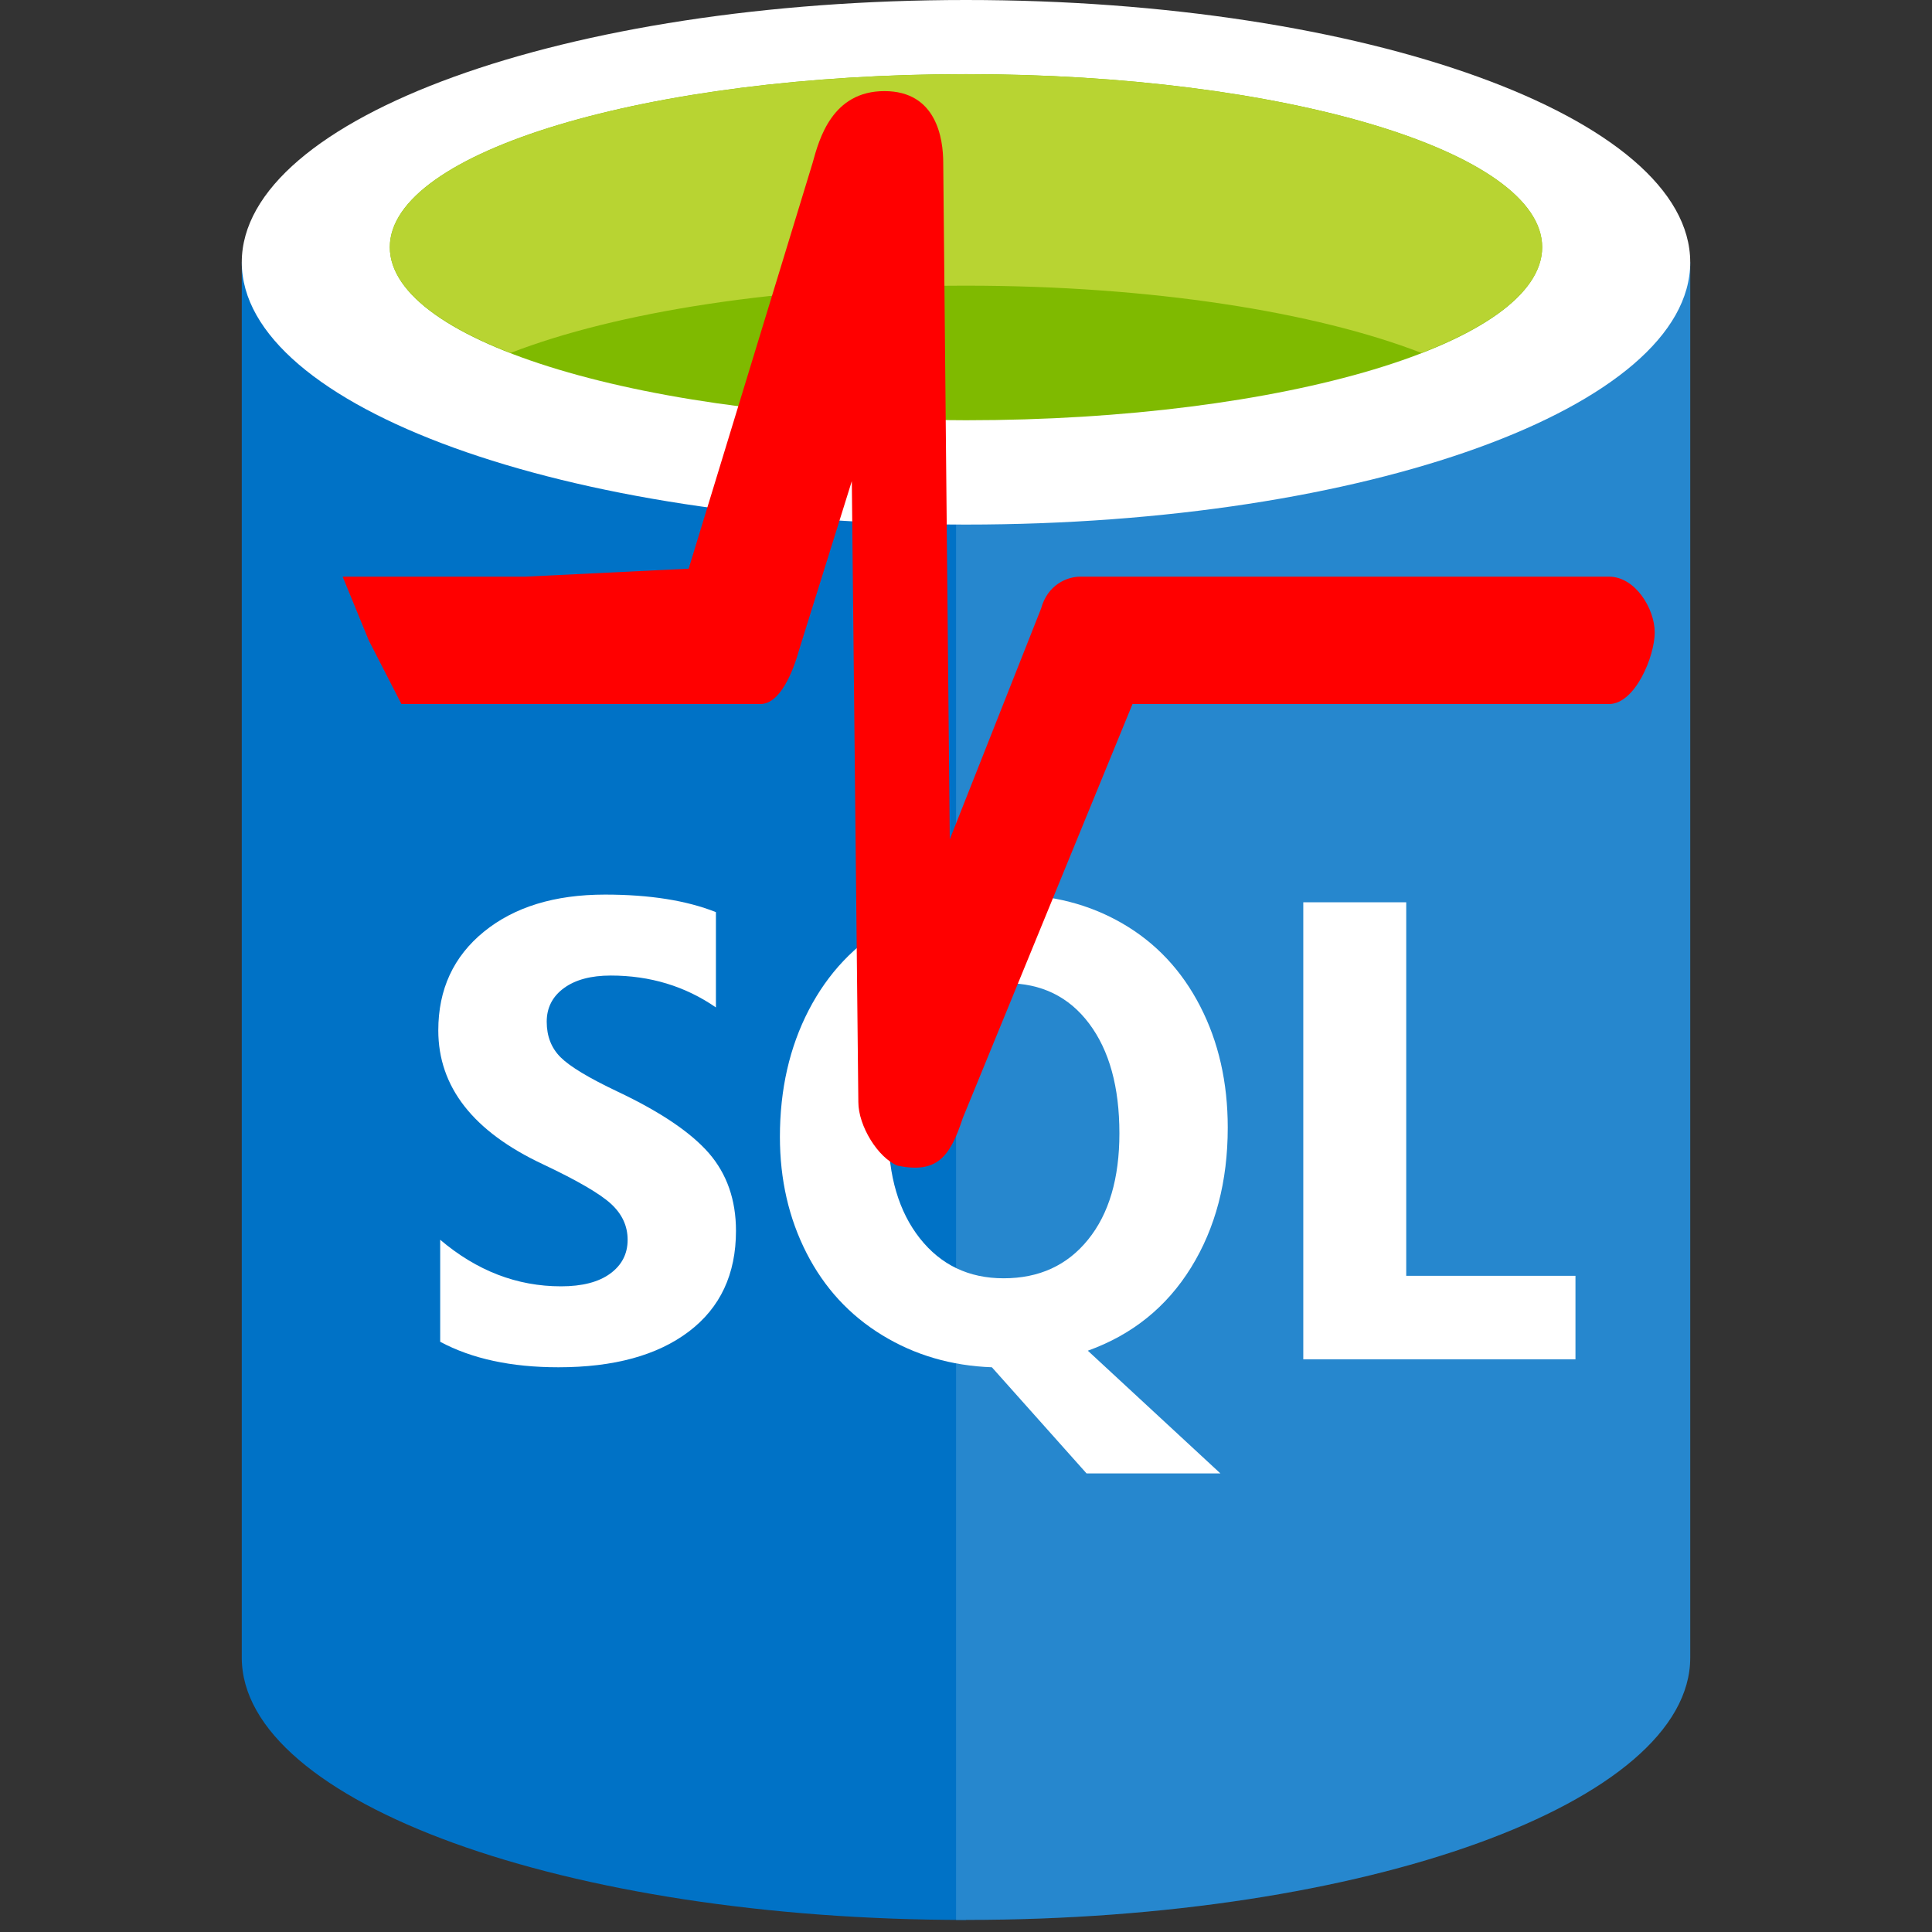 <?xml version="1.0" encoding="UTF-8" standalone="no"?>
<svg
   xmlns:dc="http://purl.org/dc/elements/1.1/"
   xmlns:cc="http://creativecommons.org/ns#"
   xmlns:rdf="http://www.w3.org/1999/02/22-rdf-syntax-ns#"
   xmlns:svg="http://www.w3.org/2000/svg"
   xmlns="http://www.w3.org/2000/svg"
   xmlns:sodipodi="http://sodipodi.sourceforge.net/DTD/sodipodi-0.dtd"
   xmlns:inkscape="http://www.inkscape.org/namespaces/inkscape"
   version="1.1"
   id="Layer_1"
   x="0px"
   y="0px"
   width="50px"
   height="50px"
   viewBox="-0.5 0.5 50 50"
   enable-background="new -0.5 0.5 50 50"
   xml:space="preserve"
   sodipodi:docname="mssqlAttached.svg"
   inkscape:version="1.0.2 (e86c870879, 2021-01-15, custom)"><rect x="-0.5" y="0.5" width="50" height="50" fill="#333333" stroke="none"/><defs
   id="defs23" /><sodipodi:namedview
   pagecolor="#ffffff"
   bordercolor="#666666"
   borderopacity="1"
   objecttolerance="10"
   gridtolerance="10"
   guidetolerance="10"
   inkscape:pageopacity="0"
   inkscape:pageshadow="2"
   inkscape:window-width="1437"
   inkscape:window-height="978"
   id="namedview21"
   showgrid="false"
   inkscape:zoom="14.7"
   inkscape:cx="25"
   inkscape:cy="25"
   inkscape:window-x="56"
   inkscape:window-y="-6"
   inkscape:window-maximized="1"
   inkscape:current-layer="Layer_1" />
<path
   fill="#0072C6"
   d="M5.757,7.288v36.111c0,3.749,8.392,6.789,18.743,6.789v-42.9C24.5,7.288,5.757,7.288,5.757,7.288z"
   id="path2" />
<path
   fill="#0072C6"
   d="M24.243,50.187H24.5c10.351,0,18.743-3.038,18.743-6.788V7.288h-19V50.187z"
   id="path4" />
<path
   opacity="0.15"
   fill="#FFFFFF"
   d="M24.243,50.187H24.5c10.351,0,18.743-3.038,18.743-6.788V7.288h-19V50.187z"
   id="path6" />
<path
   fill="#FFFFFF"
   d="M43.243,7.288c0,3.749-8.392,6.788-18.743,6.788S5.757,11.037,5.757,7.288S14.149,0.5,24.5,0.5  S43.243,3.539,43.243,7.288"
   id="path8" />
<path
   fill="#7FBA00"
   d="M39.411,6.897c0,2.475-6.676,4.479-14.911,4.479S9.588,9.372,9.588,6.897c0-2.474,6.677-4.479,14.912-4.479  S39.411,4.423,39.411,6.897"
   id="path10" />
<path
   fill="#B8D432"
   d="M36.287,9.634c1.952-0.757,3.125-1.705,3.125-2.735c0-2.475-6.676-4.48-14.912-4.48  c-8.235,0-14.911,2.005-14.911,4.48c0,1.03,1.173,1.978,3.125,2.735C15.44,8.576,19.7,7.893,24.5,7.893  C29.301,7.893,33.559,8.576,36.287,9.634"
   id="path12" />
<path
   fill="#FFFFFF"
   d="M18.547,32.354c0,1.122-0.407,1.991-1.221,2.607c-0.814,0.616-1.938,0.924-3.373,0.924  c-1.221,0-2.241-0.22-3.061-0.66v-2.64c0.946,0.803,1.988,1.205,3.126,1.205c0.55,0,0.975-0.11,1.275-0.33s0.45-0.511,0.45-0.875  c0-0.357-0.144-0.668-0.433-0.932s-0.876-0.605-1.761-1.023c-1.804-0.846-2.706-2.002-2.706-3.464c0-1.061,0.393-1.912,1.18-2.553  c0.786-0.64,1.831-0.961,3.134-0.961c1.155,0,2.111,0.152,2.871,0.454v2.466c-0.797-0.55-1.705-0.825-2.722-0.825  c-0.511,0-0.915,0.108-1.212,0.325c-0.297,0.218-0.445,0.508-0.445,0.87c0,0.374,0.119,0.681,0.359,0.92  c0.239,0.239,0.73,0.535,1.472,0.887c1.106,0.523,1.893,1.053,2.364,1.592C18.312,30.881,18.547,31.552,18.547,32.354z"
   id="path14" />
<path
   fill="#FFFFFF"
   d="M31.274,29.682c0,1.391-0.317,2.599-0.949,3.621c-0.633,1.023-1.523,1.74-2.672,2.153l3.431,3.176H27.62  l-2.45-2.747c-1.05-0.038-1.998-0.316-2.842-0.833c-0.844-0.516-1.496-1.225-1.955-2.124s-0.689-1.902-0.689-3.007  c0-1.226,0.249-2.319,0.746-3.279c0.498-0.96,1.197-1.698,2.099-2.215c0.902-0.516,1.935-0.775,3.102-0.775  c1.088,0,2.063,0.25,2.924,0.751c0.86,0.5,1.528,1.212,2.004,2.136C31.036,27.463,31.274,28.511,31.274,29.682z M28.47,29.831  c0-1.199-0.261-2.146-0.784-2.842s-1.237-1.044-2.145-1.044c-0.924,0-1.663,0.349-2.219,1.047c-0.555,0.699-0.833,1.628-0.833,2.788  c0,1.155,0.272,2.077,0.816,2.767c0.545,0.69,1.267,1.035,2.169,1.035c0.919,0,1.647-0.334,2.186-1.002  C28.2,31.913,28.47,30.996,28.47,29.831z"
   id="path16" />
<polygon
   fill="#FFFFFF"
   points="40.273,35.679 33.229,35.679 33.229,23.851 35.893,23.851 35.893,33.518 40.273,33.518 "
   id="polygon18" />
<g
   id="shape20-11-3"
   transform="matrix(0.26,0,0,0.237,8.368,-32.192)"
   style="fill:#ff0000;fill-opacity:1"><title
     id="title32-4">Sheet.20</title><path
     d="m 0,200.91 h 18.19 l 16.25,-0.87 12.34,-44.32 c 0.65,-2.61 1.95,-7.83 7.15,-7.83 5.2,0 5.85,5.22 5.85,7.83 l 0.65,73.88 9.09,-25.21 c 0.65,-2.61 2.6,-3.48 3.9,-3.48 h 52.63 c 2.6,0 4.55,3.48 4.55,6.09 0,2.61 -1.95,7.82 -4.55,7.82 H 78.62 l -16.89,45.2 c -1.3,4.34 -2.6,6.08 -6.5,5.21 -1.95,-0.87 -3.9,-4.34 -3.9,-6.95 l -0.65,-67.8 -5.2,18.26 c -0.65,2.6 -1.95,6.08 -3.9,6.08 H 25.99 5.85 L 2.6,207.87 Z"
     class="st4"
     id="path34-3"
     style="fill:#ff0000;fill-opacity:1" /></g></svg>
